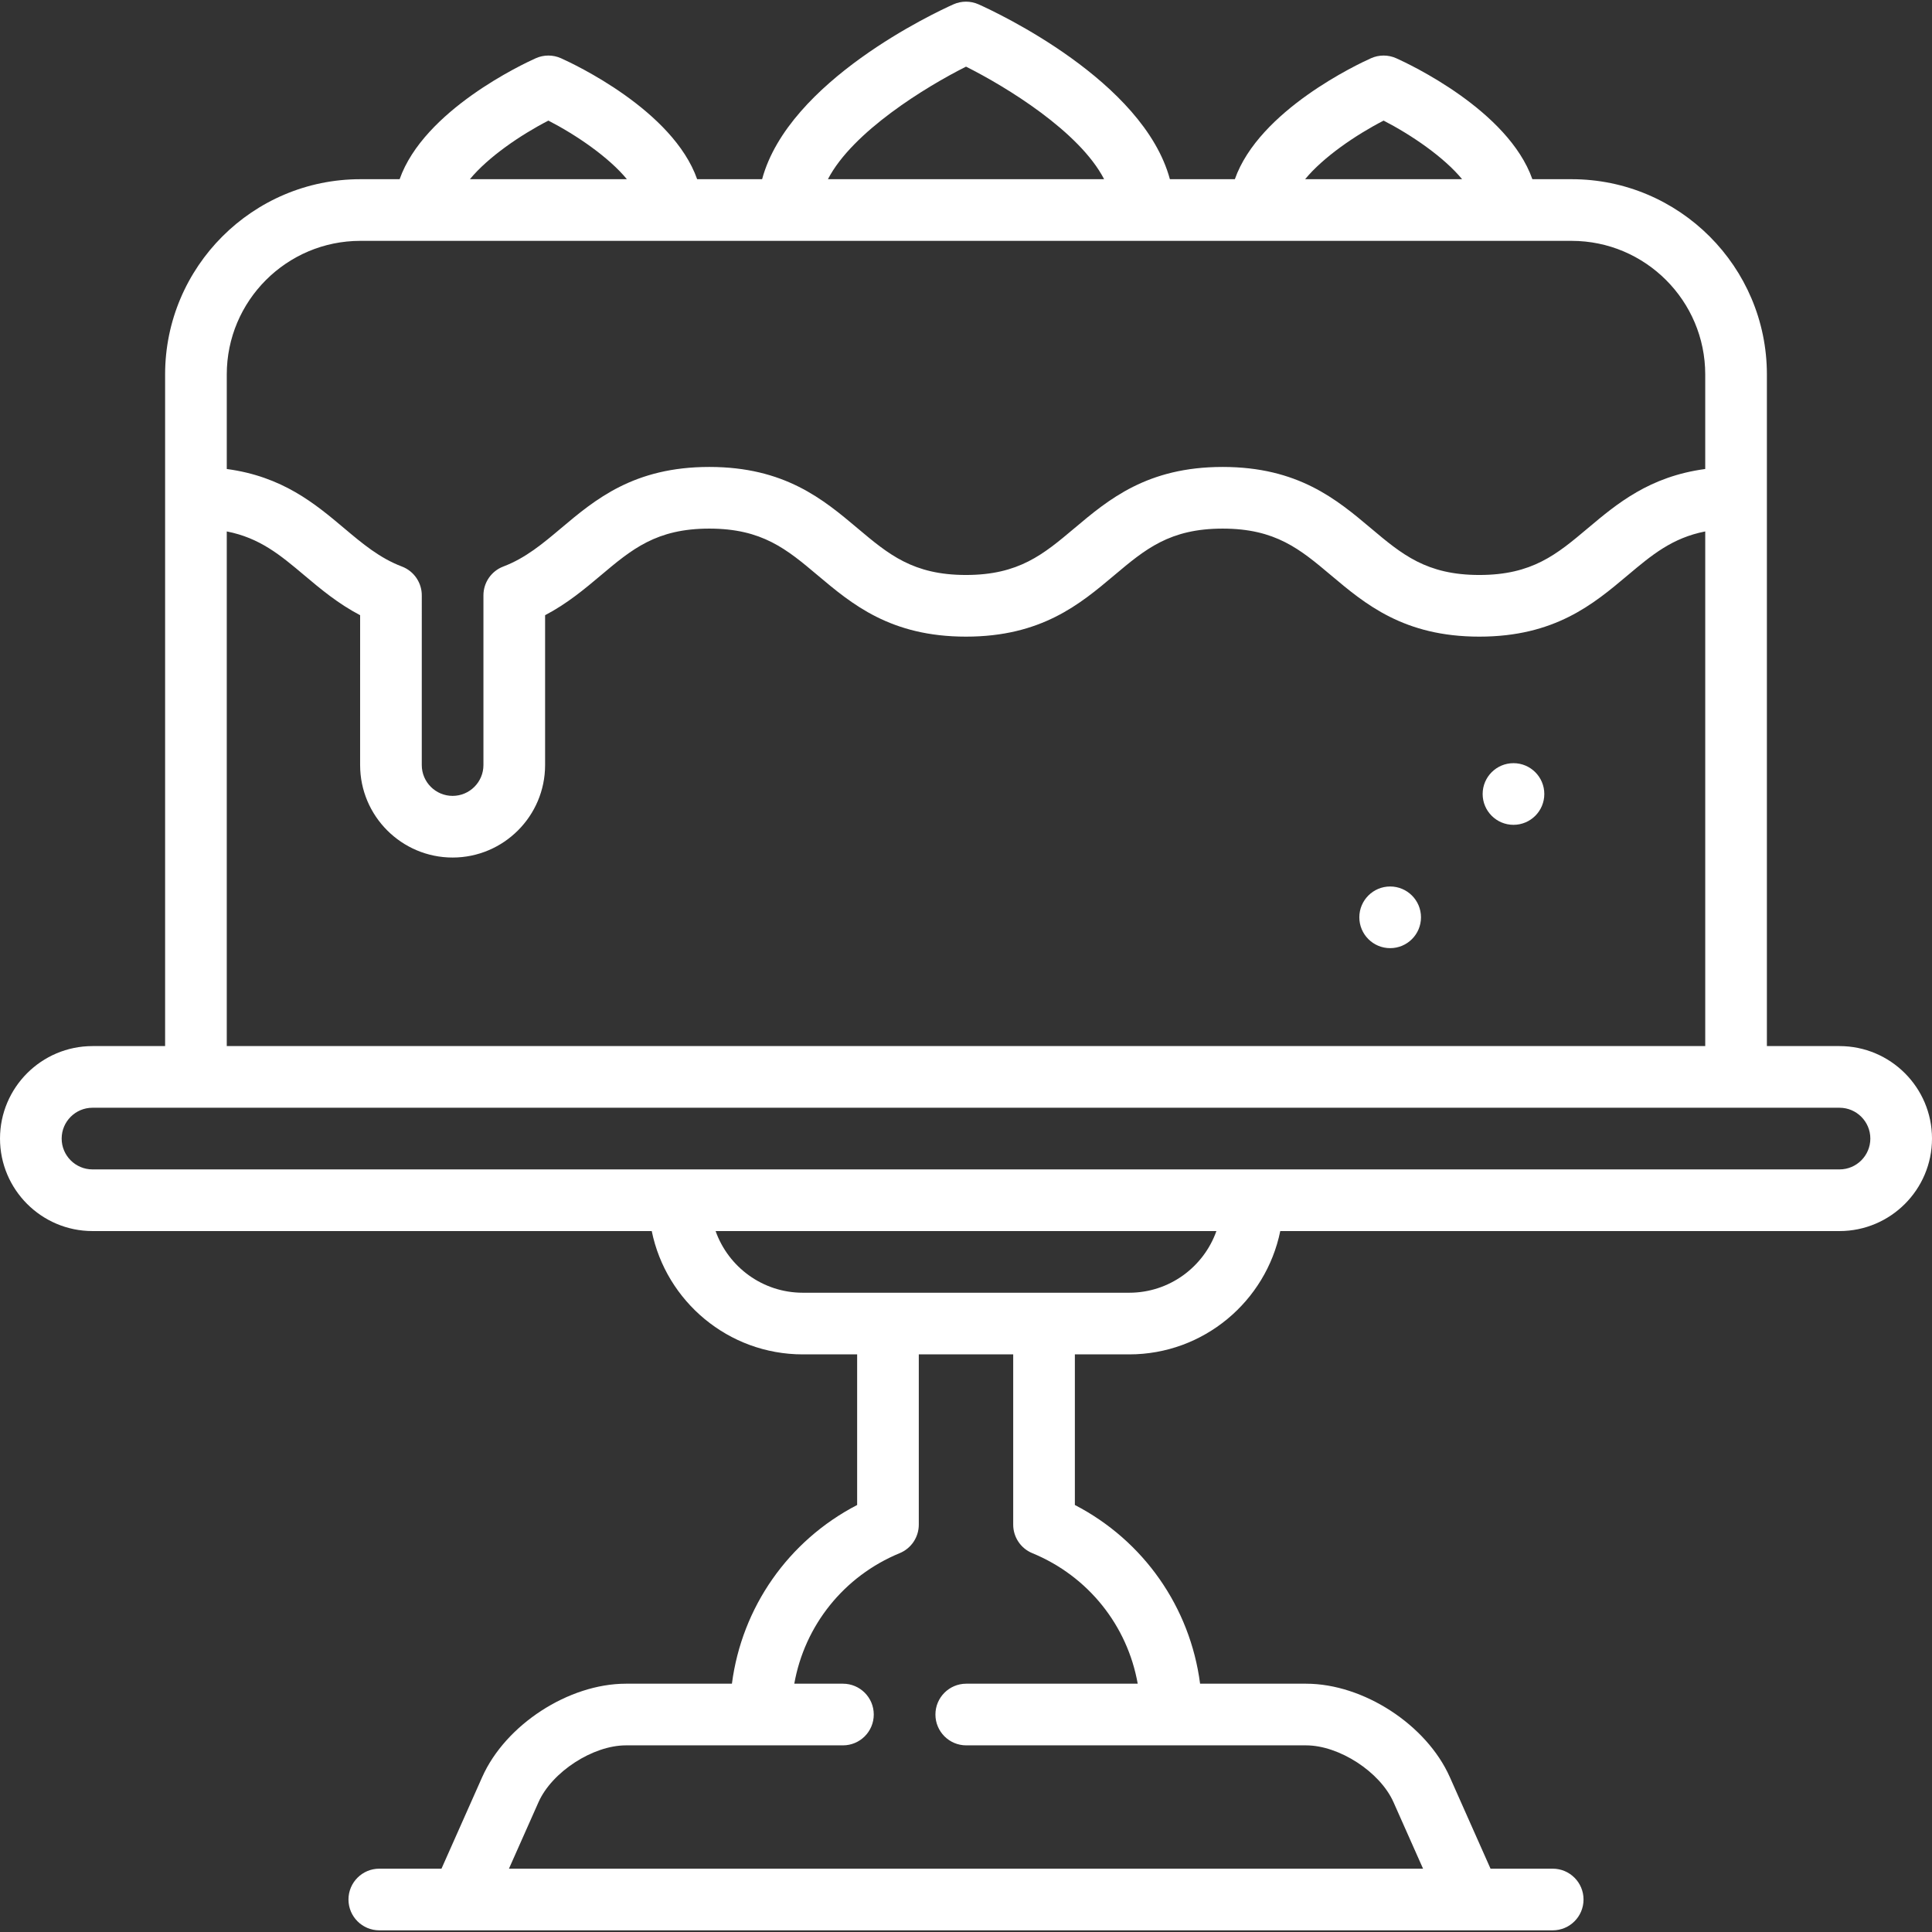 <?xml version='1.0' encoding='iso-8859-1'?>
<svg version="1.1" xmlns="http://www.w3.org/2000/svg" viewBox="0 0 470 470" xmlns:xlink="http://www.w3.org/1999/xlink" enable-background="new 0 0 470 470">
  <rect x="0" y="0" width="470" height="470" fill="#333333" stroke="none"/>
  <g>
    <path fill="#fff" d="m447.5,254.483h-17.666v-163.388c0-26.191-21.309-47.5-47.5-47.5h-9.552c-5.918-16.781-30.036-28.044-33.125-29.427-1.95-0.873-4.18-0.873-6.13,0-3.089,1.383-27.207,12.646-33.125,29.427h-15.802c-6.467-23.929-42.113-40.555-46.536-42.535-1.949-0.873-4.18-0.873-6.129-2.22045e-15-4.423,1.98-40.068,18.606-46.536,42.535h-15.802c-5.918-16.781-30.036-28.044-33.125-29.427-1.95-0.873-4.18-0.873-6.13,0-3.089,1.383-27.207,12.646-33.125,29.427h-9.552c-26.191,0-47.5,21.309-47.5,47.5v163.388h-17.665c-12.407,0-22.5,10.094-22.5,22.5s10.093,22.5 22.5,22.5h136.049c3.484,17.096 18.635,30 36.745,30h13.223v36.639c-16.743,8.676-28.046,24.889-30.464,43.474h-25.78c-13.948,0-29.312,9.984-34.977,22.73l-9.897,22.27h-15.126c-4.142,0-7.5,3.357-7.5,7.5s3.358,7.5 7.5,7.5h19.958c0.065,0 245.473,0 245.473,0 0.065,0 20.023,0 20.023,0 4.142,0 7.5-3.357 7.5-7.5s-3.358-7.5-7.5-7.5h-15.126l-9.897-22.27c-5.665-12.746-21.029-22.73-34.977-22.73h-25.78c-2.418-18.585-13.721-34.798-30.464-43.475v-36.638h13.223c18.11,0 33.261-12.904 36.745-30h136.049c12.407,0 22.5-10.094 22.5-22.5s-10.093-22.5-22.5-22.5zm-110.908-225.143c6.782,3.49 14.691,8.896 19.095,14.255h-38.188c4.403-5.36 12.313-10.767 19.093-14.255zm-101.587-13.127c9.742,4.875 27.625,15.795 33.594,27.382h-67.188c5.982-11.563 23.861-22.498 33.594-27.382zm-101.598,13.127c6.782,3.49 14.691,8.896 19.095,14.255h-38.188c4.403-5.36 12.314-10.767 19.093-14.255zm-45.741,29.255h294.668c17.92,0 32.5,14.579 32.5,32.5v23c-13.563,1.819-21.473,8.441-28.555,14.402-7.553,6.357-13.52,11.379-26.396,11.379s-18.842-5.021-26.396-11.379c-8.299-6.985-17.706-14.902-36.055-14.902-18.347,0-27.752,7.917-36.051,14.903-7.552,6.356-13.517,11.378-26.391,11.378-12.875,0-18.84-5.021-26.393-11.379-8.298-6.985-17.704-14.902-36.052-14.902-18.347,0-27.752,7.917-36.05,14.902-4.436,3.735-8.626,7.263-14.052,9.322-2.913,1.105-4.838,3.896-4.838,7.012v41.285c0,4.136-3.364,7.5-7.5,7.5-4.135,0-7.5-3.364-7.5-7.5 0-13.671 0-39.44 0.003-41.164 0.052-3.113-1.846-5.996-4.838-7.132-5.427-2.06-9.618-5.588-14.054-9.322-7.081-5.962-14.989-12.583-28.55-14.403v-23c-2.84217e-14-17.921 14.58-32.5 32.5-32.5zm-32.5,70.688c8.032,1.574 12.983,5.717 18.89,10.689 3.871,3.259 8.146,6.857 13.552,9.689l-.002,36.454c0,12.406 10.093,22.5 22.5,22.5s22.5-10.094 22.5-22.5v-36.454c5.405-2.832 9.68-6.431 13.551-9.689 7.552-6.356 13.517-11.378 26.39-11.378 12.875,0 18.84,5.021 26.392,11.379 8.299,6.985 17.705,14.902 36.052,14.902 18.347,0 27.752-7.917 36.051-14.903 7.552-6.356 13.517-11.378 26.391-11.378 12.877,0 18.843,5.021 26.396,11.379 8.299,6.985 17.706,14.902 36.055,14.902 18.349,0 27.756-7.917 36.055-14.902 5.909-4.973 10.861-9.117 18.896-10.691v125.199h-359.669v-125.198zm195.964,248.555c13.623,5.605 23.132,17.631 25.643,31.757h-41.711c-4.142,0-7.5,3.357-7.5,7.5s3.358,7.5 7.5,7.5h82.666c8.058,0 17.997,6.459 21.27,13.822l7.19,16.178h-222.375l7.19-16.178c3.273-7.363 13.212-13.822 21.27-13.822h52.789c4.142,0 7.5-3.357 7.5-7.5s-3.358-7.5-7.5-7.5h-11.834c2.511-14.125 12.02-26.151 25.643-31.757 2.812-1.156 4.646-3.896 4.646-6.936v-41.42h22.967v41.42c-0.001,3.041 1.834,5.78 4.646,6.936zm23.576-63.355h-79.412c-9.777,0-18.114-6.271-21.21-15h121.832c-3.096,8.729-11.432,15-21.21,15zm172.794-30h-425c-4.136,0-7.5-3.364-7.5-7.5s3.364-7.5 7.5-7.5h425c4.136,0 7.5,3.364 7.5,7.5s-3.364,7.5-7.5,7.5z"/>
    <circle fill="#fff" cx="338.186" cy="223.157" r="7.5"/>
    <circle fill="#fff" cx="368.186" cy="193.157" r="7.5"/>
  </g>
</svg>
